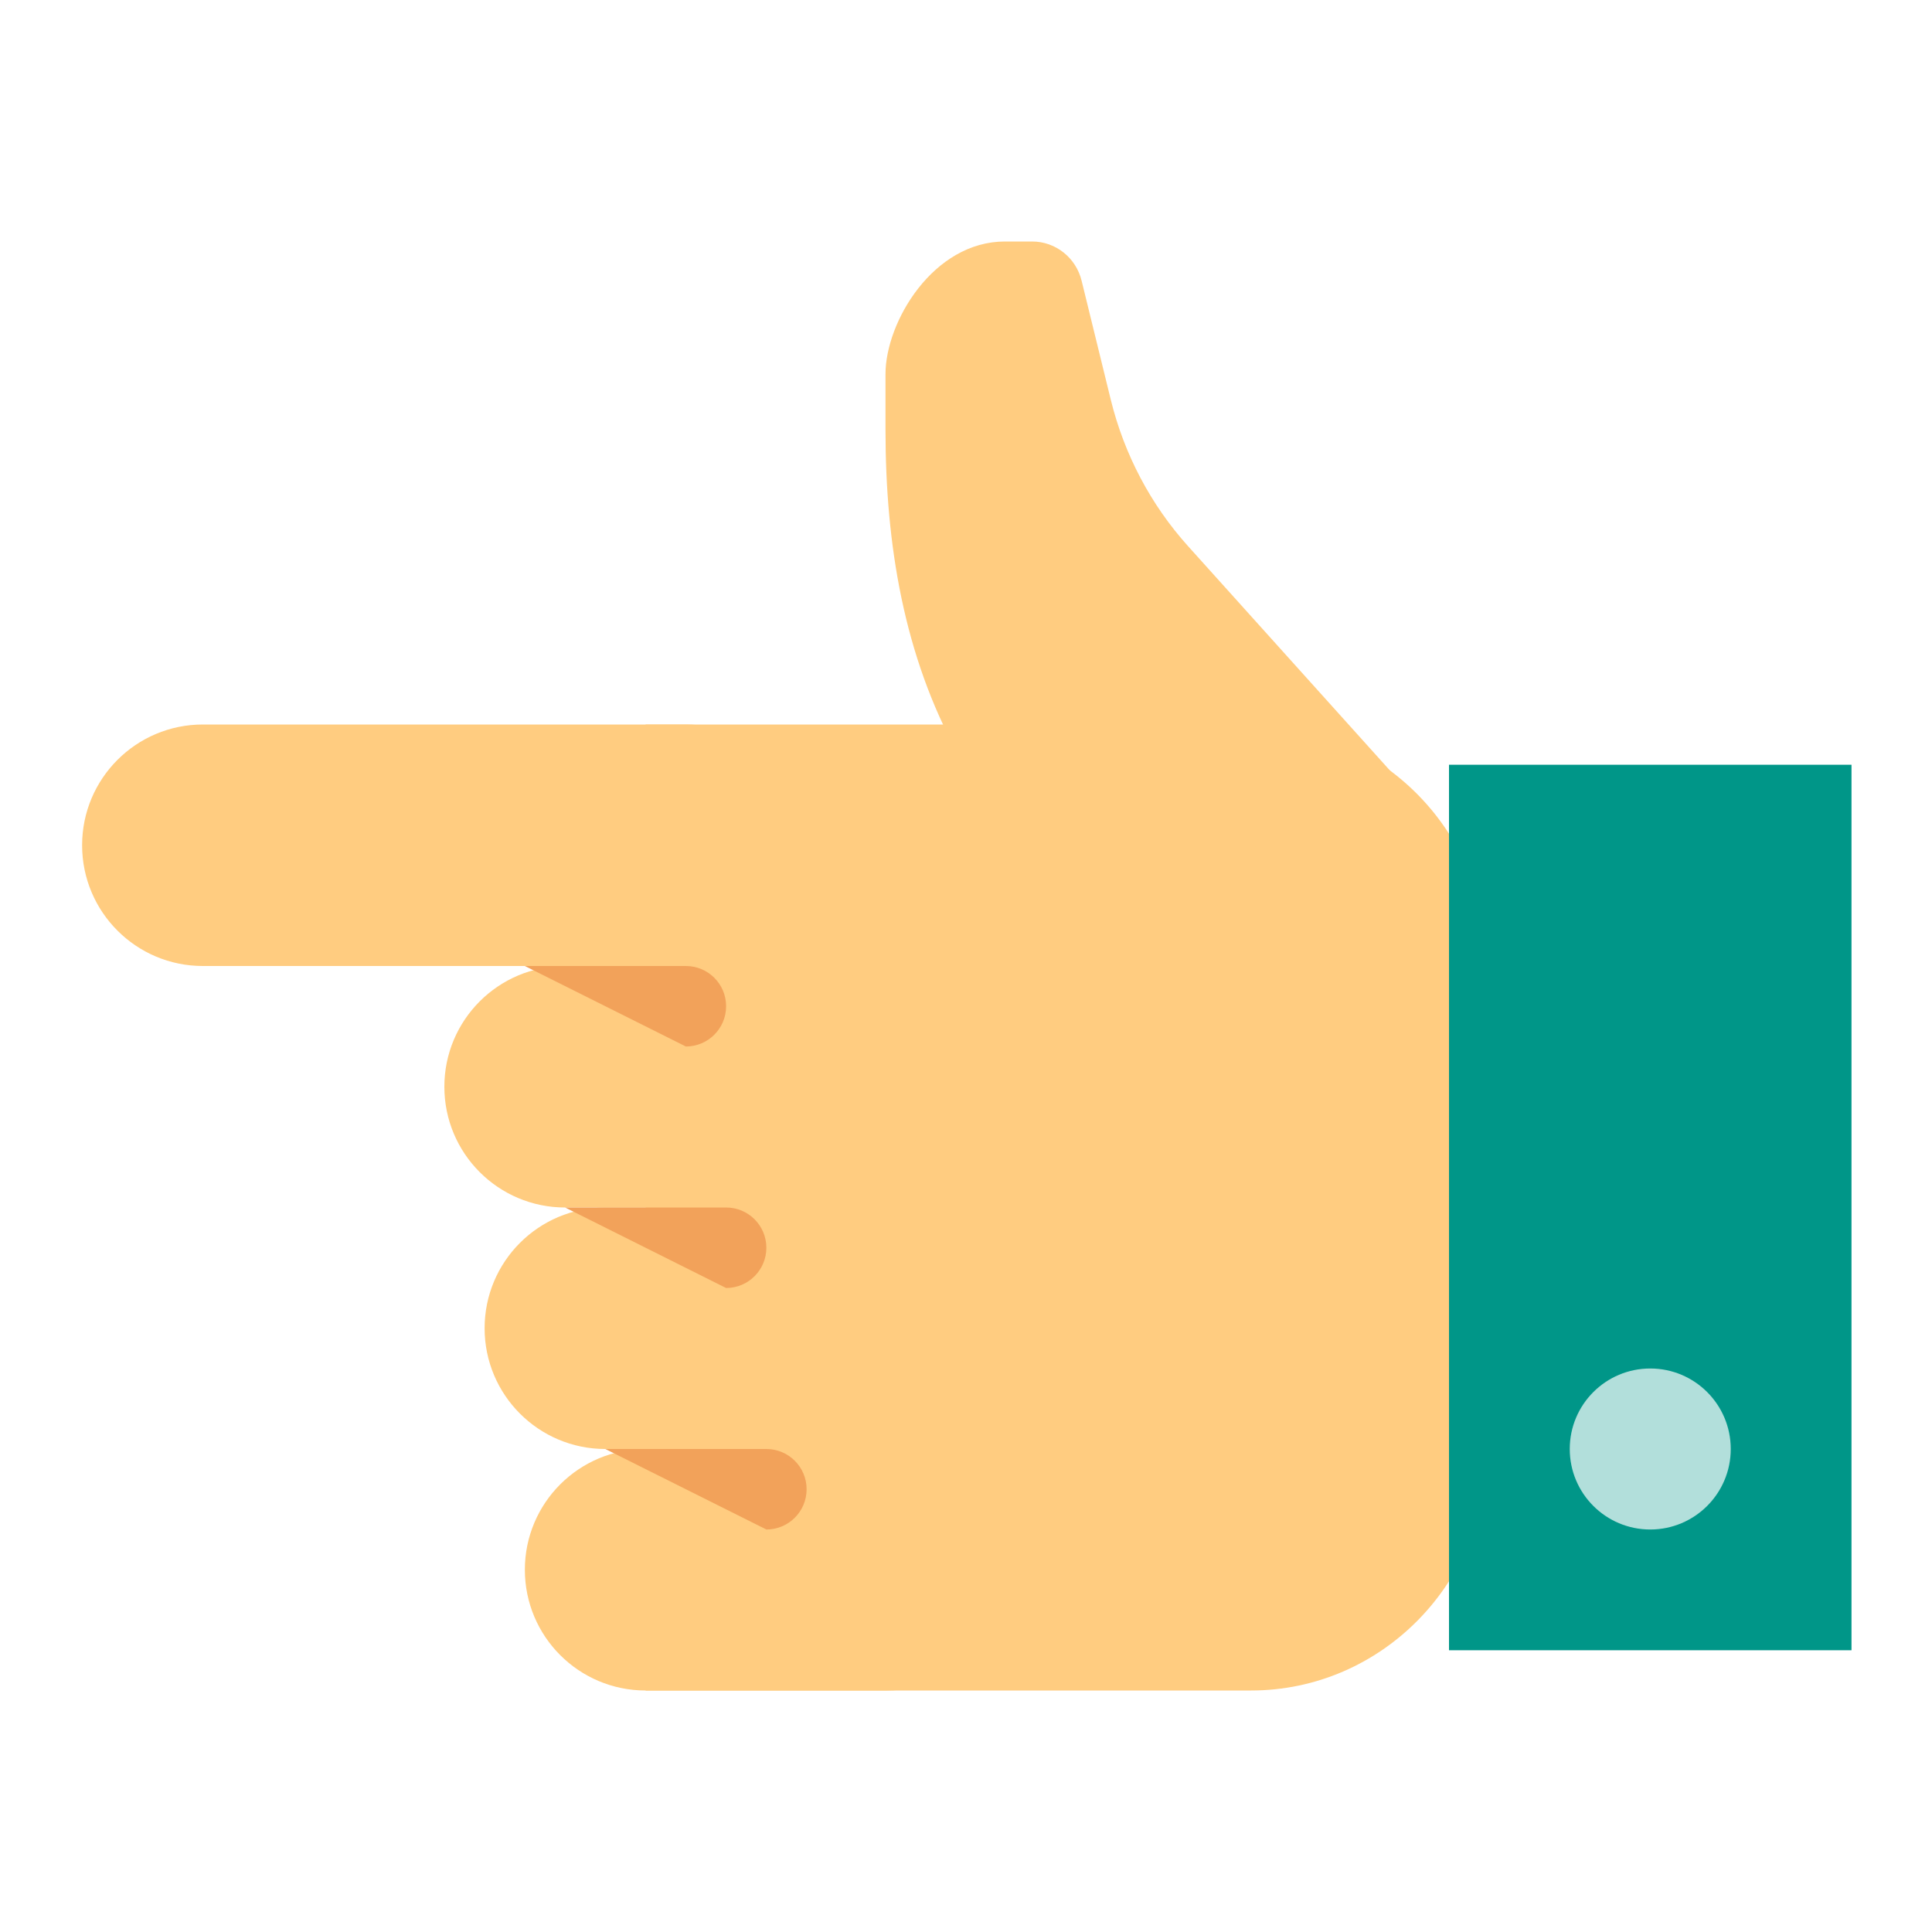 <?xml version="1.0" encoding="utf-8"?>
<!-- Generator: Adobe Illustrator 15.0.0, SVG Export Plug-In . SVG Version: 6.00 Build 0)  -->
<!DOCTYPE svg PUBLIC "-//W3C//DTD SVG 1.1//EN" "http://www.w3.org/Graphics/SVG/1.1/DTD/svg11.dtd">
<svg version="1.1"  xmlns="http://www.w3.org/2000/svg" xmlns:xlink="http://www.w3.org/1999/xlink" x="0px" y="0px"
	 width="48px" height="48px" viewBox="0 0 48 48" enable-background="new 0 0 48 48" xml:space="preserve">
<g>
	<path fill="#FFCC80" d="M31.081,18H16.04v24h15.041c3.247,0,5.878-2.686,5.878-5.997V24C36.959,20.685,34.328,18,31.081,18z"/>
	<path fill="#FFCC80" d="M20.04,21c0,1.657-1.343,3-3,3h-12c-1.657,0-3-1.343-3-3l0,0c0-1.657,1.343-3,3-3h12
		C18.697,18,20.04,19.343,20.04,21L20.04,21z"/>
	<path fill="#FFCC80" d="M23.04,27c0,1.657-1.343,3-3,3h-6c-1.657,0-3-1.343-3-3l0,0c0-1.657,1.343-3,3-3h6
		C21.697,24,23.04,25.343,23.04,27L23.04,27z"/>
	<path fill="#FFCC80" d="M24.04,33c0,1.657-1.343,3-3,3h-6c-1.657,0-3-1.343-3-3l0,0c0-1.657,1.343-3,3-3h6
		C22.697,30,24.04,31.343,24.04,33L24.04,33z"/>
	<path fill="#FFCC80" d="M25.04,39c0,1.657-1.343,3-3,3h-6c-1.657,0-3-1.343-3-3l0,0c0-1.657,1.343-3,3-3h6
		C23.697,36,25.04,37.343,25.04,39L25.04,39z"/>
	<path fill="#FFCC80" d="M34.633,19.254l-8.193,4.266l-2.625-4.763C22.453,16.295,22,13.514,22,10.685V9.294C22,8,23.186,6,24.968,6
		h0.675c0.582,0,1.092,0.402,1.231,0.981l0.724,2.954c0.334,1.354,0.99,2.601,1.916,3.631L34.633,19.254z"/>
</g>
<g>
	<path fill="#F2A25A" d="M13.04,24h4c0.552,0,1,0.447,1,1s-0.448,1-1,1L13.04,24z"/>
	<path fill="#F2A25A" d="M14.04,30h4c0.552,0,1,0.447,1,1s-0.448,1-1,1L14.04,30z"/>
	<path fill="#F2A25A" d="M15.04,36h4c0.552,0,1,0.447,1,1s-0.448,1-1,1L15.04,36z"/>
</g>
<rect x="36" y="19" fill="#009688" width="10" height="22"/>
<circle fill="#B2DFDB" cx="41" cy="36" r="2"/>
</svg>

